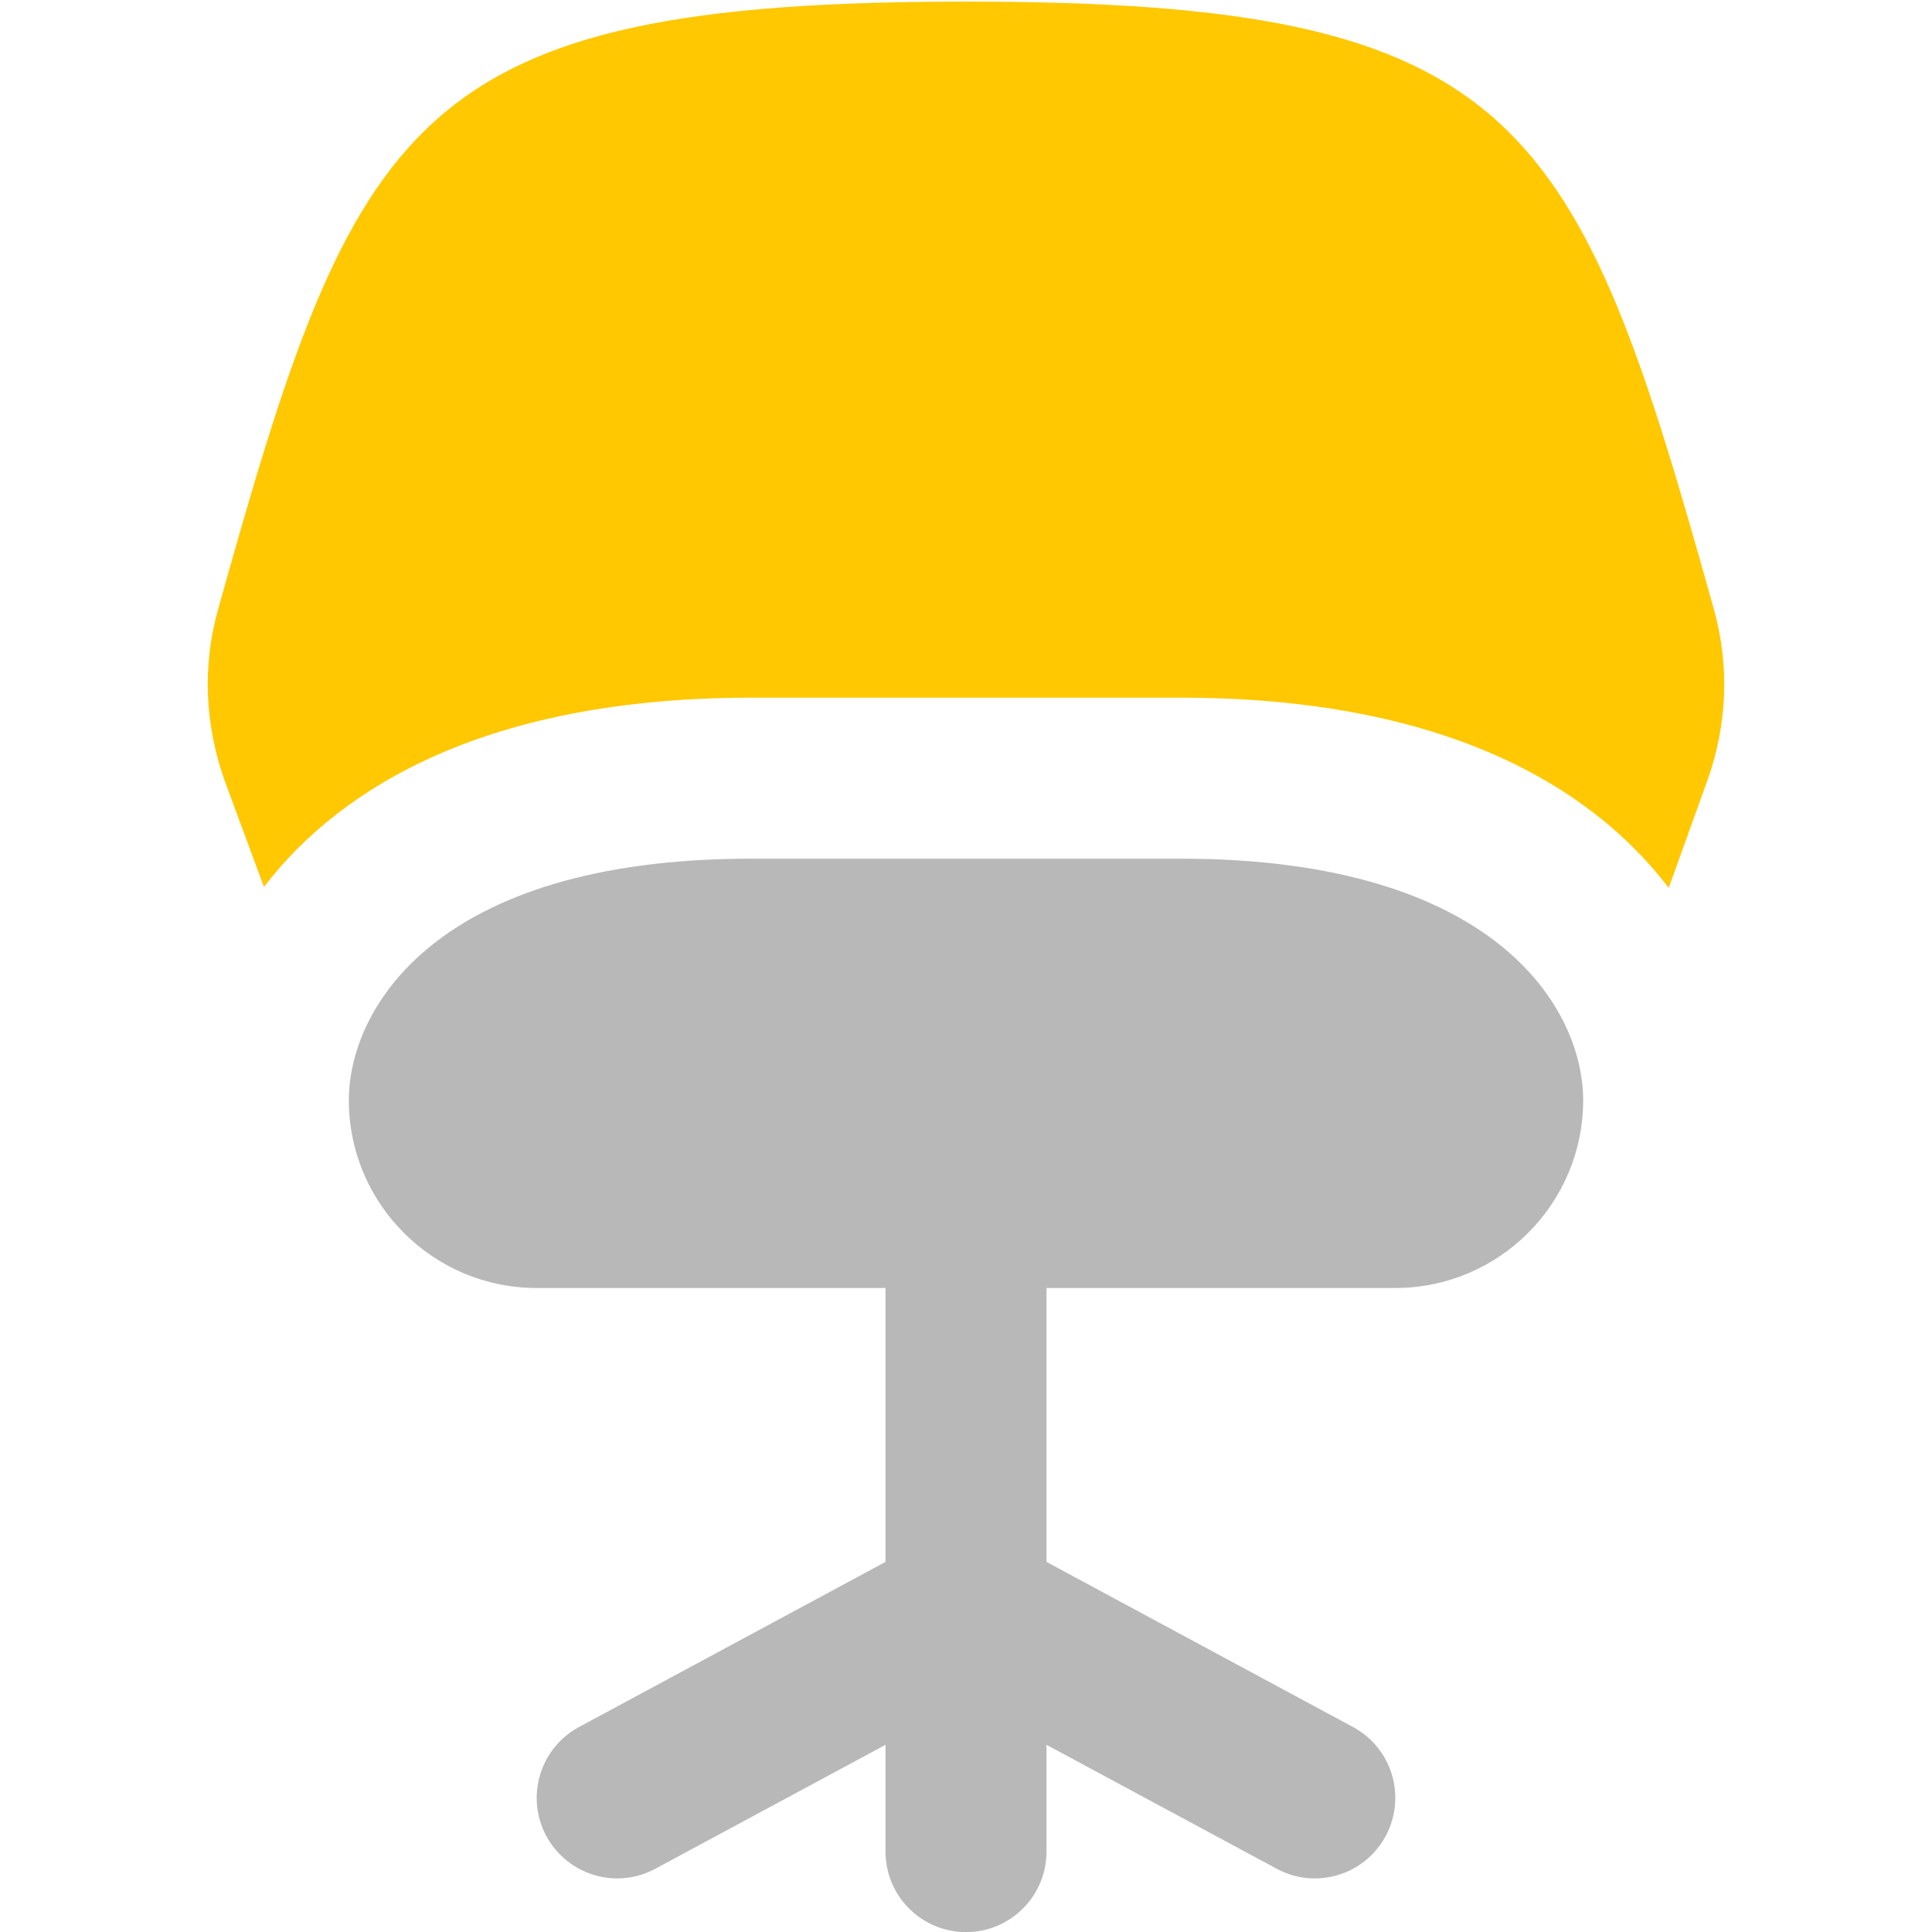 <svg xmlns="http://www.w3.org/2000/svg" width="18" height="18" viewBox="0 0 18 18"><title>chair 4</title><g fill="#b8b8b8e0" class="nc-icon-wrapper"><path d="M12.605,16.09l-2.855-1.538v-3.302c0-.414-.336-.75-.75-.75s-.75,.336-.75,.75v3.302l-2.855,1.538c-.365,.196-.501,.651-.305,1.016,.136,.251,.394,.395,.661,.395,.12,0,.241-.029,.354-.09l2.145-1.155v.995c0,.414,.336,.75,.75,.75s.75-.336,.75-.75v-.995l2.145,1.155c.113,.061,.234,.09,.354,.09,.268,0,.525-.143,.661-.395,.196-.365,.061-.819-.305-1.016Z" fill="#b8b8b8e0"></path><path d="M2.459,8.263c.73-.951,2.11-1.763,4.541-1.763h4c2.438,0,3.819,.817,4.547,1.772l.364-1.011c.182-.514,.202-1.059,.059-1.577C14.689,1.098,14.19,.015,9,.015S3.311,1.098,2.03,5.684c-.144,.517-.123,1.062,.062,1.587l.367,.992Z" fill="#ffc800" data-color="color-2"></path><path d="M11,8H7c-2.96,0-3.75,1.415-3.75,2.25,0,.965,.785,1.75,1.75,1.75H13c.965,0,1.75-.785,1.75-1.75,0-.835-.79-2.25-3.75-2.25Z" fill="#b8b8b8e0"></path></g></svg>